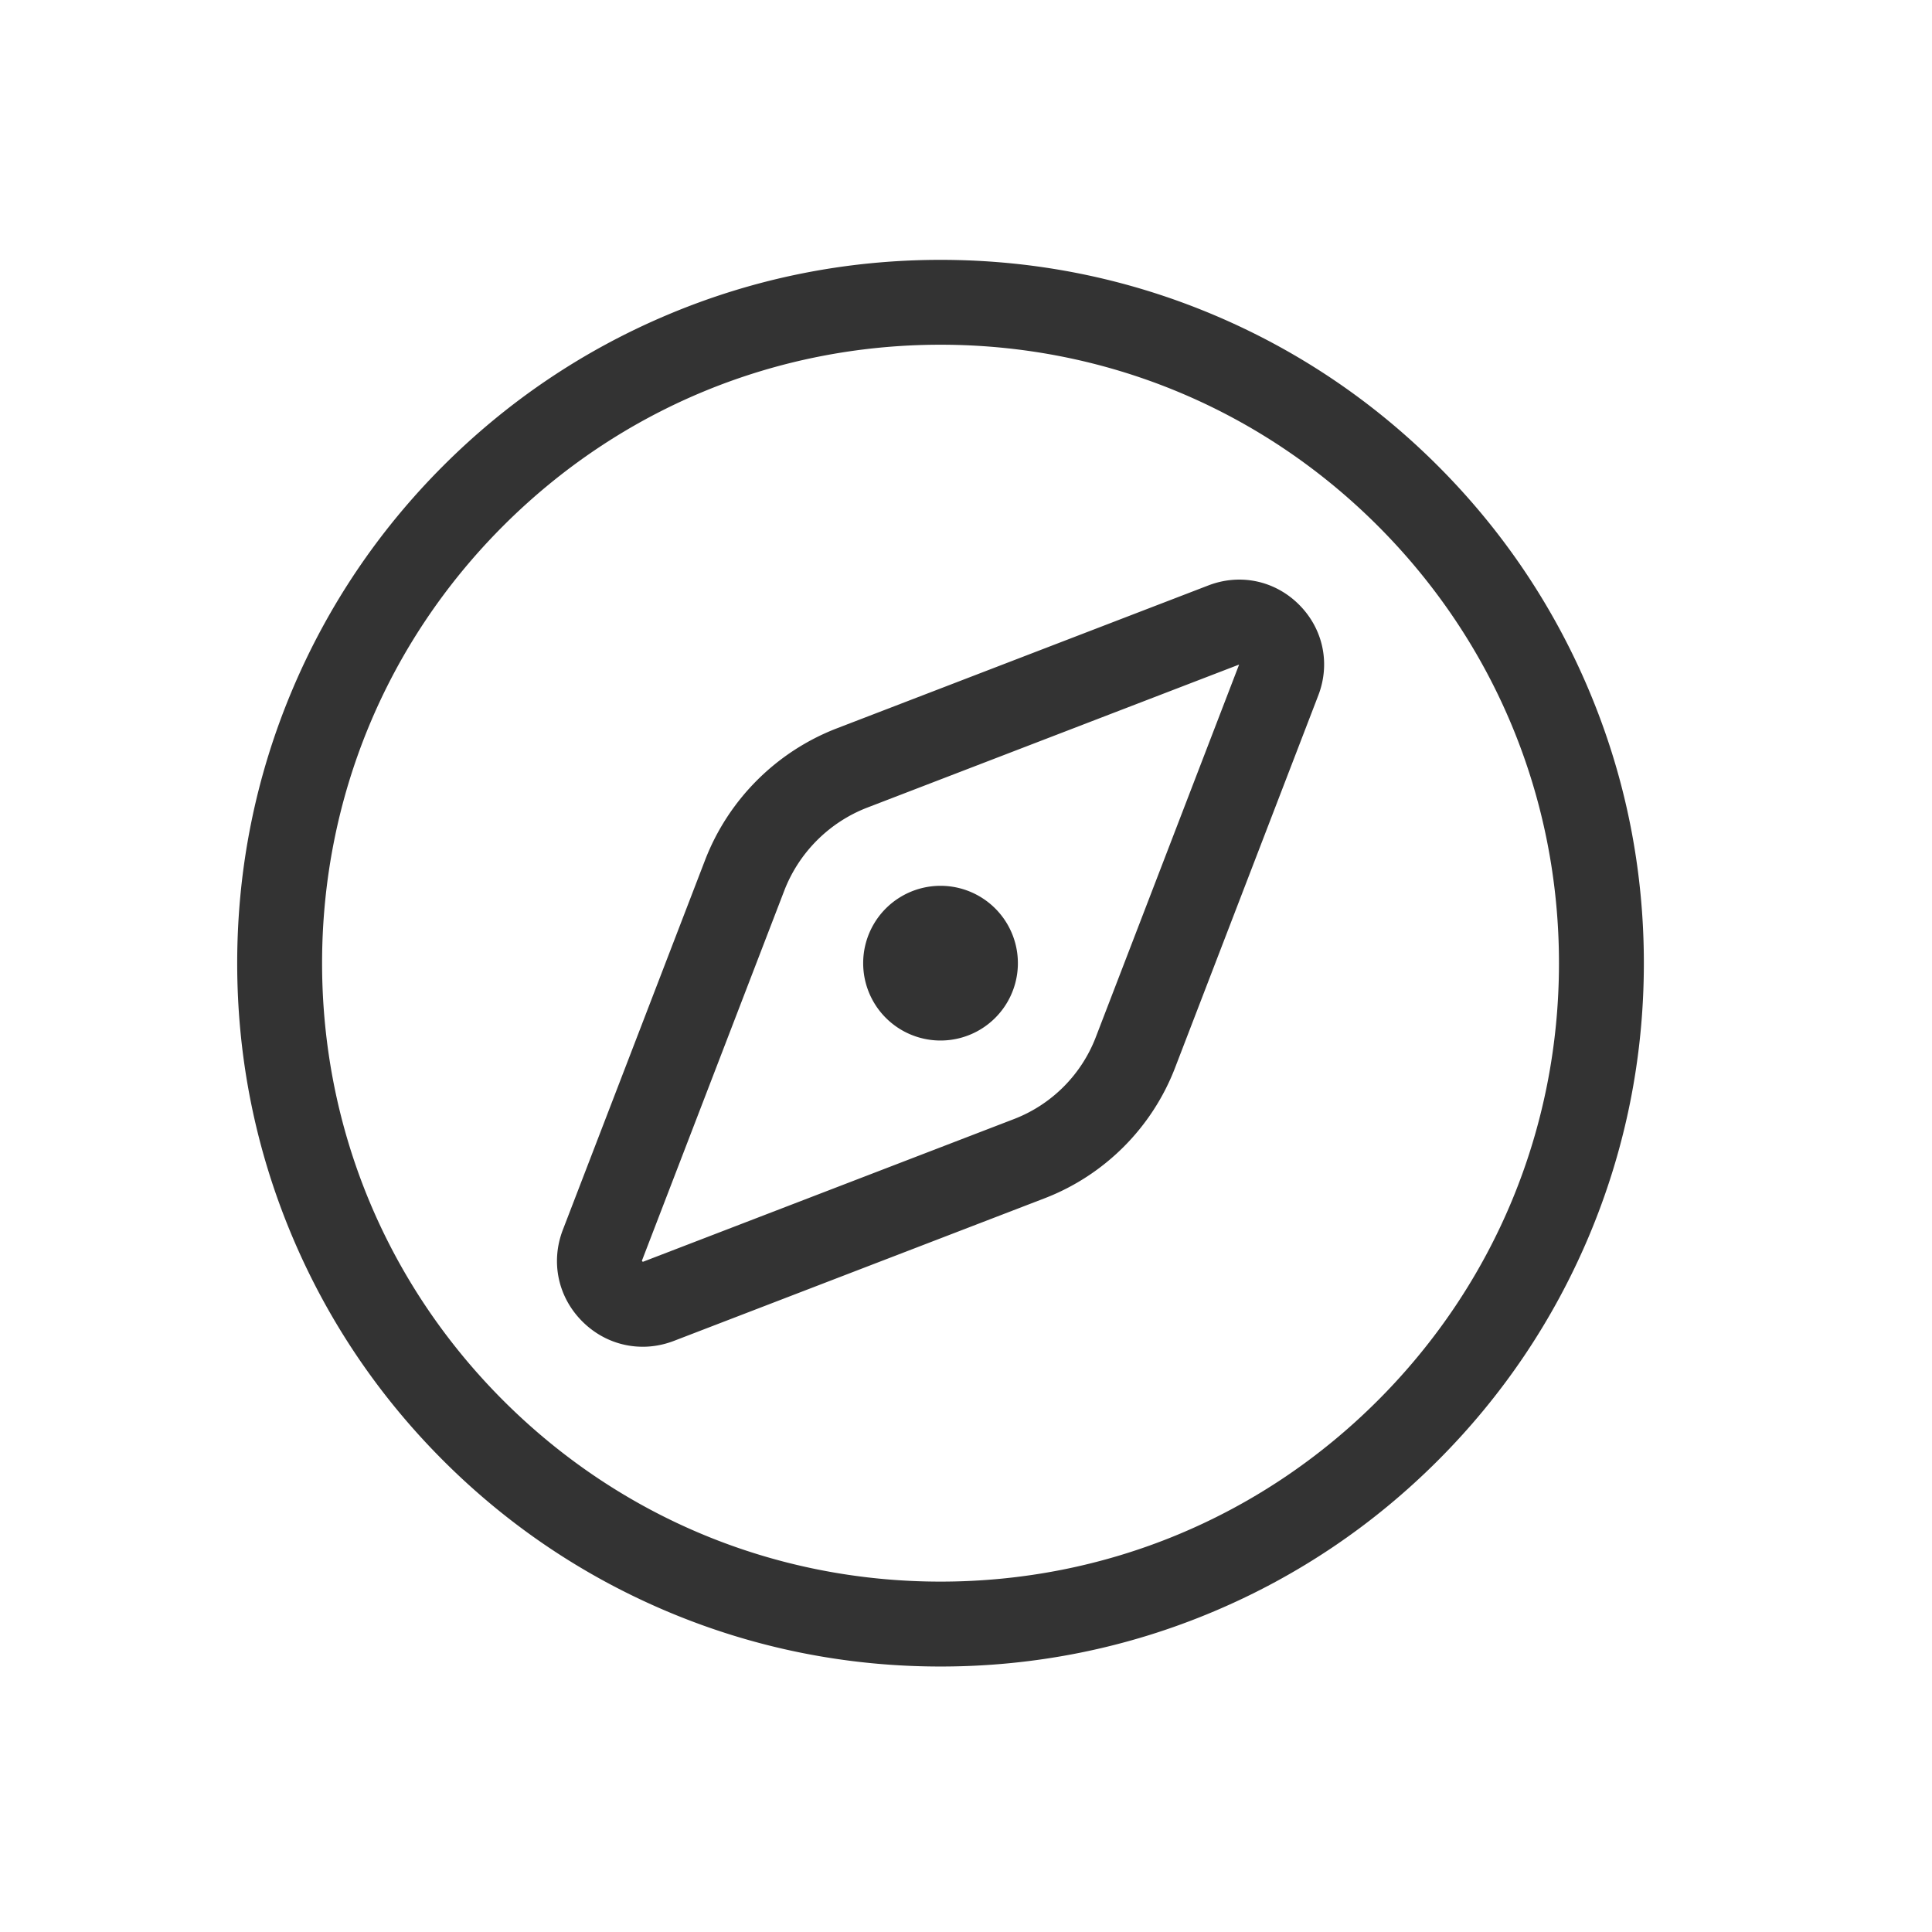 <?xml version="1.0" standalone="no"?><!DOCTYPE svg PUBLIC "-//W3C//DTD SVG 1.1//EN" "http://www.w3.org/Graphics/SVG/1.1/DTD/svg11.dtd"><svg class="icon" width="200px" height="200.00px" viewBox="0 0 1024 1024" version="1.1" xmlns="http://www.w3.org/2000/svg"><path d="M498.5 883.29c-50.32 0-99.14-9.86-145.11-29.3-44.39-18.78-84.26-45.65-118.49-79.88-34.23-34.23-61.11-74.09-79.88-118.49-19.45-45.97-29.3-94.8-29.3-145.11s9.86-99.14 29.3-145.11c18.78-44.39 45.65-84.26 79.88-118.49 34.23-34.23 74.09-61.11 118.49-79.88 45.97-19.45 94.8-29.3 145.11-29.3s99.14 9.86 145.11 29.3c44.39 18.78 84.26 45.65 118.49 79.88 34.23 34.23 61.11 74.09 79.88 118.49 19.45 45.97 29.3 94.8 29.3 145.11s-9.86 99.14-29.3 145.11c-18.78 44.39-45.65 84.26-79.88 118.49-34.23 34.23-74.09 61.11-118.49 79.88-45.97 19.45-94.8 29.3-145.11 29.3z m0-700.58c-87.56 0-169.87 34.1-231.78 96.01s-96.01 144.23-96.01 231.78 34.1 169.87 96.01 231.78 144.23 96.01 231.78 96.01 169.87-34.1 231.78-96.01 96.01-144.23 96.01-231.78-34.1-169.87-96.01-231.78-144.23-96.01-231.78-96.01zM340.61 713.8c-11.77 0-23.2-4.64-31.98-13.42-12.91-12.91-16.86-31.52-10.3-48.56l75.35-195.88c12.35-32.09 37.83-57.57 69.92-69.92l196.86-75.73c16.87-6.49 35.29-2.58 48.07 10.2s16.69 31.2 10.2 48.07l-75.93 197.4c-12.21 31.75-37.42 56.96-69.17 69.17l-196.42 75.56c-5.45 2.09-11.05 3.12-16.58 3.12z m0.16-45.02z m315.89-316.51s-0.03 0.01-0.05 0.02l-196.86 75.73c-20.23 7.78-36.29 23.85-44.08 44.07l-75.35 195.88c-0.09 0.22-0.09 0.32-0.09 0.32 0.04 0.12 0.34 0.42 0.52 0.48 0 0 0.11-0.03 0.28-0.09l196.42-75.56c19.88-7.65 35.67-23.44 43.32-43.33l75.93-197.4s0.01-0.04 0.02-0.05a0.304 0.304 0 0 0-0.08-0.08z" fill="#333333" /><path d="M498.5 510.5m-41 0a41 41 0 1 0 82 0 41 41 0 1 0-82 0Z" fill="#333333" /></svg>
